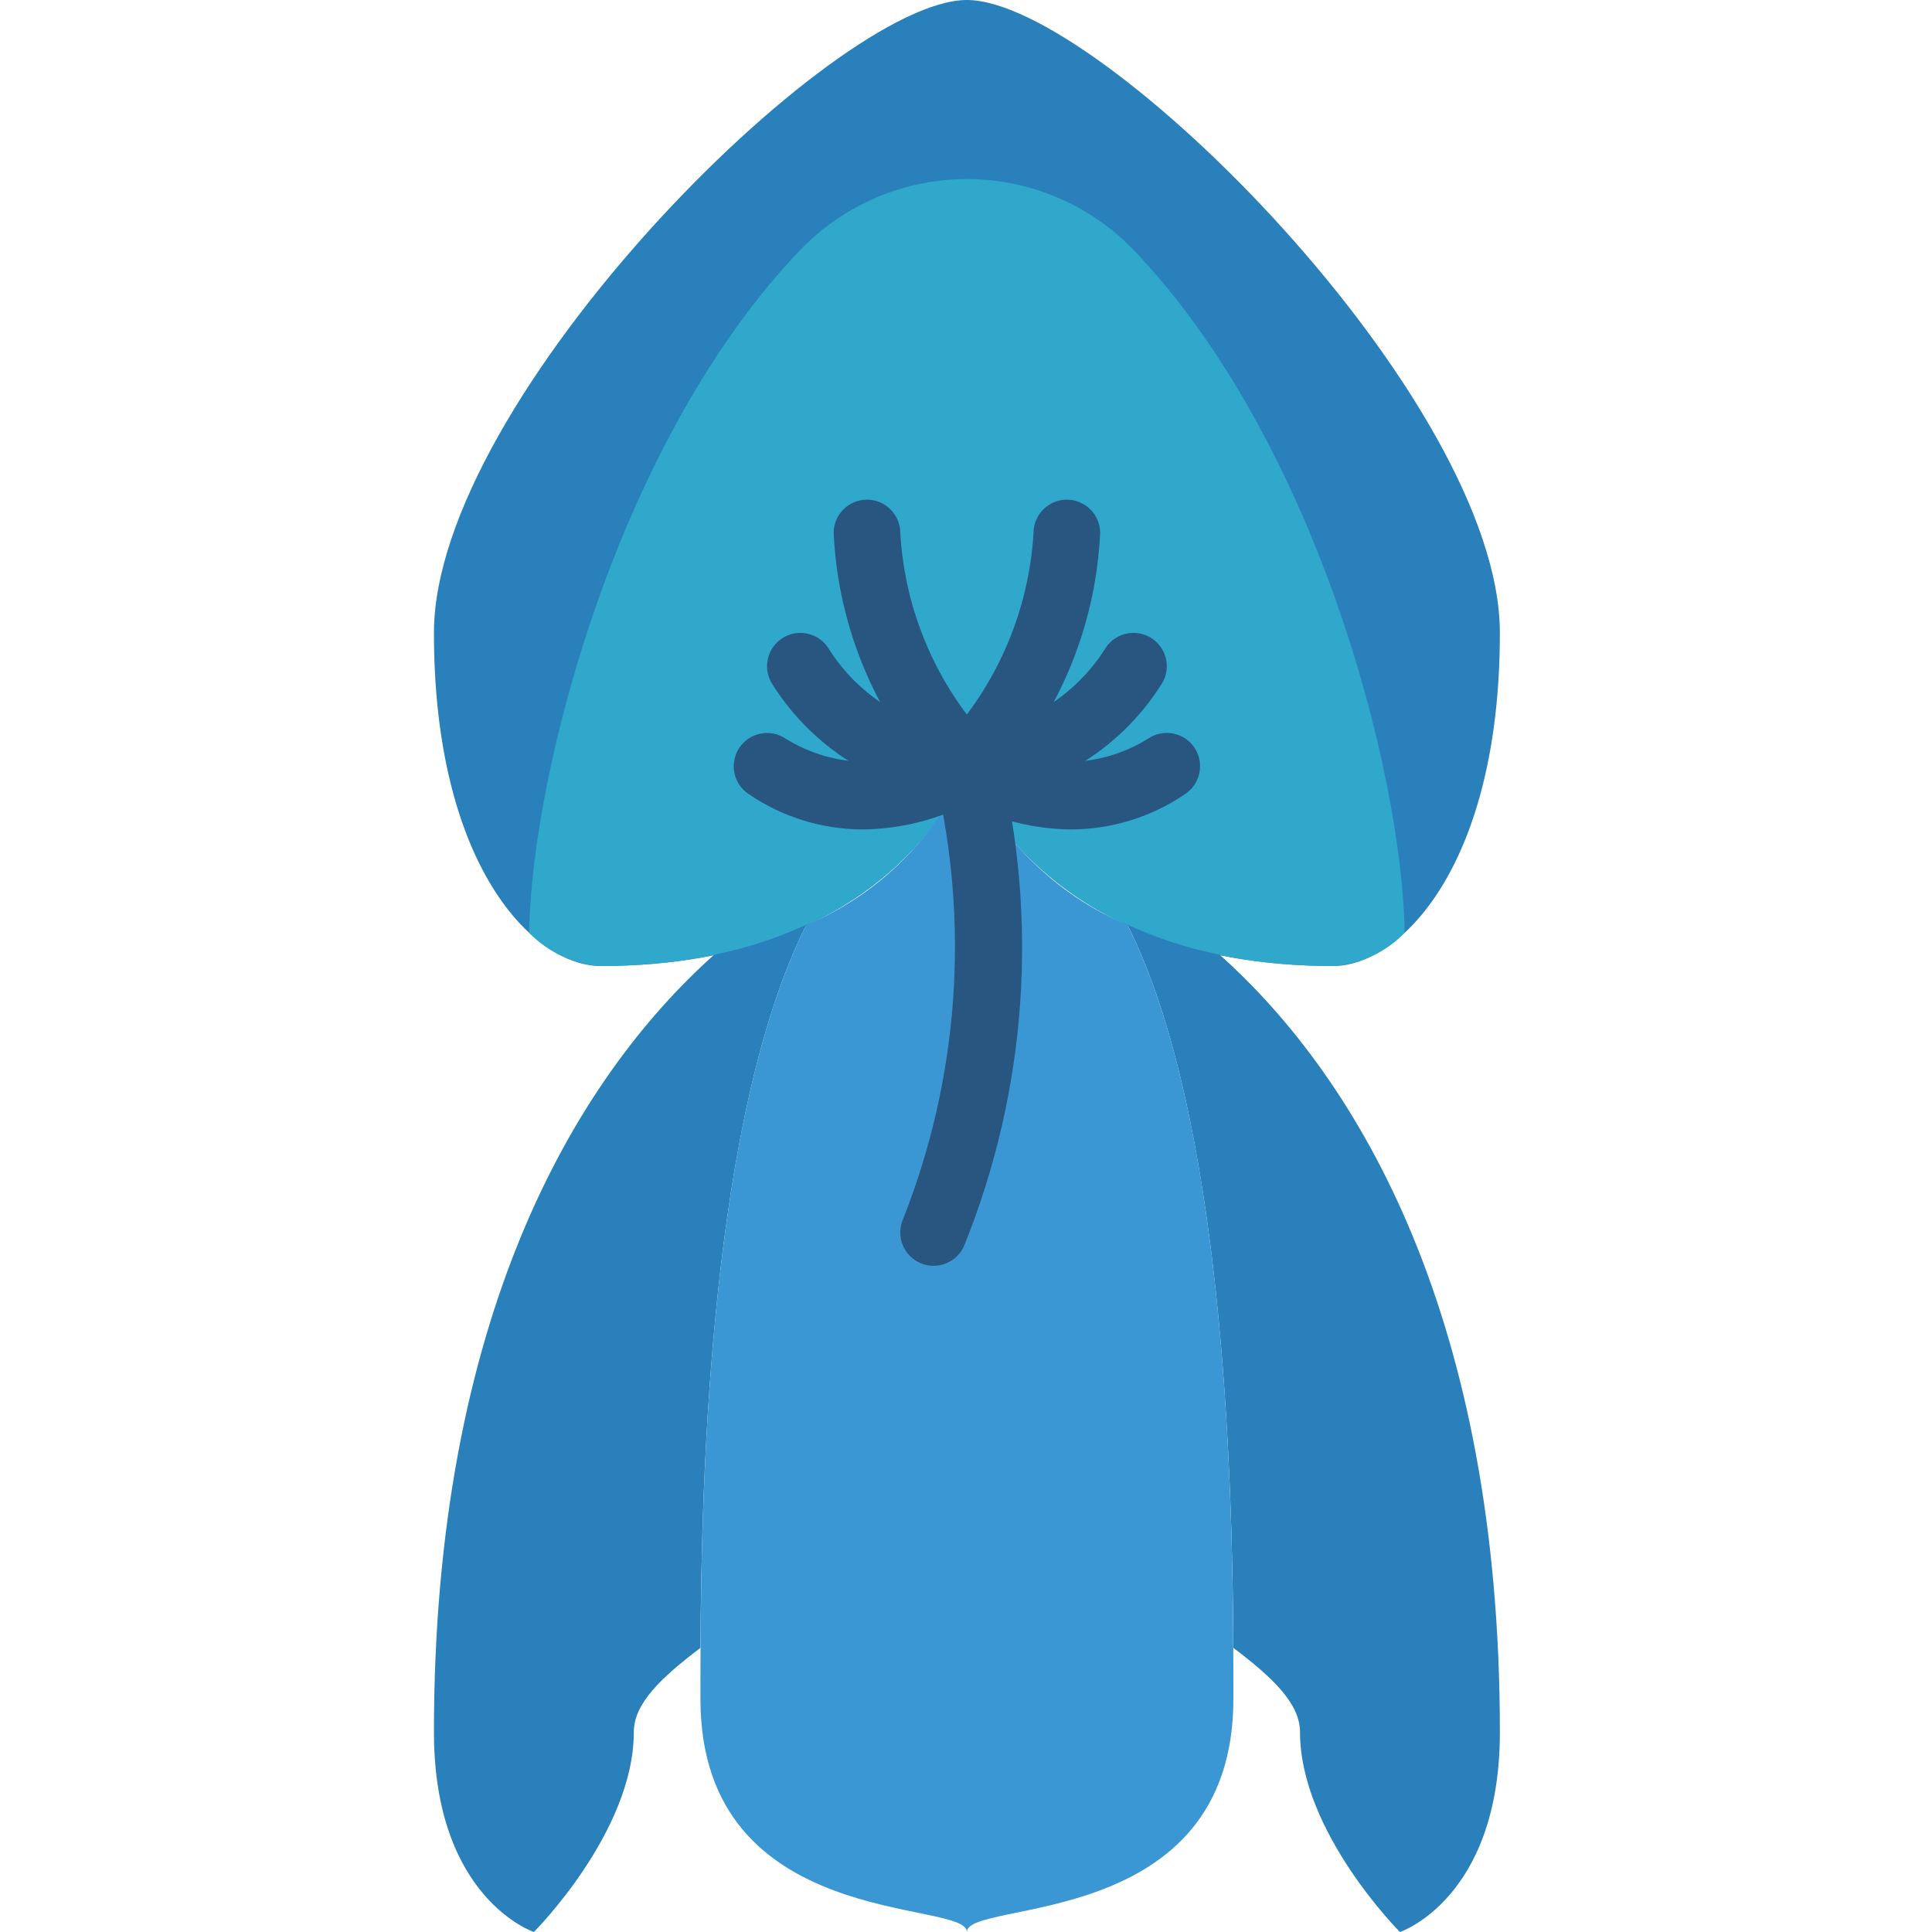 <?xml version="1.0" encoding="UTF-8"?>
<!DOCTYPE svg PUBLIC '-//W3C//DTD SVG 1.0//EN'
          'http://www.w3.org/TR/2001/REC-SVG-20010904/DTD/svg10.dtd'>
<svg contentScriptType="text/ecmascript" width="100pt" xmlns:xlink="http://www.w3.org/1999/xlink" zoomAndPan="magnify" contentStyleType="text/css" viewBox="-115 0 512 512" height="100.0pt" preserveAspectRatio="xMidYMid meet" xmlns="http://www.w3.org/2000/svg" version="1.0"
><path style="fill:#2980ba;" d="m141.242 0c35.309 0 141.242 105.93 141.242 167.723 0 61.793-26.484 88.277-44.141 88.277-79.445 0-97.102-52.965-97.102-52.965s-17.656 52.965-97.105 52.965c-17.652 0-44.137-26.484-44.137-88.277 0-61.793 105.93-167.723 141.242-167.723zm0 0"
  /><path style="fill:#2fa8cc;" d="m97.102 66.207c-48.207 50.387-71.141 137.824-71.883 180.965 4.992 5.191 11.734 8.336 18.918 8.828 79.449 0 97.105-52.965 97.105-52.965s17.656 52.965 97.102 52.965c7.184-.492 13.93-3.637 18.918-8.828-.742-43.141-23.676-130.578-71.883-180.965-11.555-11.984-27.488-18.754-44.137-18.754-16.648 0-32.582 6.77-44.141 18.754zm0 0"
  /><path style="fill:#2980ba;" d="m98.676 245.133c.457-.211.883-.449 1.297-.672-8.195 3.891-16.832 6.762-25.723 8.555-37.457 33.527-74.25 96.762-74.25 206.02 0 44.137 26.484 52.965 26.484 52.965s26.48-26.484 26.48-52.965c0-7.609 7.301-14.496 17.656-22.324.281-46.609 2.77-141.199 28.055-191.578zm0 0"
  /><path style="fill:#2980ba;" d="m183.809 245.133c-.461-.211-.883-.449-1.297-.672 8.191 3.891 16.832 6.762 25.723 8.555 37.453 33.527 74.25 96.762 74.25 206.02 0 44.137-26.484 52.965-26.484 52.965s-26.484-26.484-26.484-52.965c0-7.609-7.297-14.496-17.652-22.324-.285-46.609-2.773-141.199-28.055-191.578zm0 0"
  /><path style="fill:#3b97d3;" d="m183.809 245.133c-19.078-8.031-34.324-23.109-42.566-42.098-8.246 18.988-23.492 34.066-42.566 42.098-28.055 55.824-28.055 166.152-28.055 205.074 0 61.793 70.621 52.965 70.621 61.793 0-8.828 70.621 0 70.621-61.793 0-38.922 0-149.25-28.055-205.074zm0 0"
  /><g style="fill:#285680;"
  ><path d="m113.727 219.809c-10.832-.008-21.406-3.277-30.352-9.387-4.055-2.703-5.148-8.188-2.445-12.242 2.707-4.059 8.188-5.152 12.246-2.445 13.211 8.227 29.953 8.227 43.168 0 2.621-1.75 5.98-1.969 8.809-.57 2.828 1.398 4.695 4.195 4.898 7.344.203 3.148-1.285 6.164-3.91 7.914-9.754 6.008-20.961 9.25-32.414 9.387zm0 0"
    /><path d="m141.242 211.863c-21.047-1.289-40.199-12.602-51.484-30.414-2.703-4.055-1.609-9.535 2.445-12.242 4.059-2.707 9.539-1.609 12.246 2.445 8.008 12.914 21.652 21.277 36.793 22.555 4.875 0 8.828 3.953 8.828 8.828s-3.953 8.828-8.828 8.828zm0 0"
    /><path d="m141.242 211.863c-2.344 0-4.586-.934-6.242-2.586-17.562-18.441-27.883-42.598-29.07-68.035 0-4.875 3.953-8.828 8.828-8.828s8.828 3.953 8.828 8.828c1.191 20.75 9.652 40.418 23.898 55.551 2.523 2.523 3.277 6.32 1.91 9.621-1.367 3.297-4.582 5.445-8.152 5.449zm0 0"
    /><path d="m168.758 219.809c-11.457-.137-22.66-3.379-32.414-9.387-3.965-2.73-5.012-8.137-2.348-12.148 2.664-4.012 8.051-5.148 12.109-2.559 13.211 8.277 29.988 8.277 43.203 0 4.055-2.703 9.535-1.609 12.242 2.445 2.707 4.059 1.613 9.539-2.445 12.246-8.941 6.113-19.516 9.391-30.348 9.402zm0 0"
    /><path d="m141.242 211.863c-4.875.012-8.84-3.926-8.855-8.801s3.926-8.84 8.801-8.855c15.156-1.273 28.816-9.637 36.848-22.555 1.75-2.625 4.766-4.113 7.914-3.91 3.148.203 5.949 2.07 7.344 4.898 1.398 2.828 1.18 6.188-.57 8.809-11.285 17.812-30.434 29.125-51.48 30.414zm0 0"
    /><path d="m141.242 211.863c-3.57 0-6.793-2.148-8.16-5.445-1.371-3.301-.617-7.098 1.91-9.625 14.195-15.168 22.652-34.816 23.906-55.551 0-4.875 3.949-8.828 8.824-8.828s8.828 3.953 8.828 8.828c-1.184 25.438-11.508 49.594-29.066 68.035-1.656 1.652-3.902 2.586-6.242 2.586zm0 0"
    /><path d="m132.414 335.449c-2.969 0-5.734-1.492-7.371-3.969-1.633-2.477-1.91-5.609-.742-8.336 14.816-37.441 17.766-78.527 8.449-117.699-1.336-4.691 1.383-9.574 6.074-10.91 4.688-1.336 9.574 1.383 10.91 6.07 10.617 43.059 7.395 88.371-9.207 129.492-1.391 3.246-4.582 5.352-8.113 5.352zm0 0"
  /></g
></svg
>

